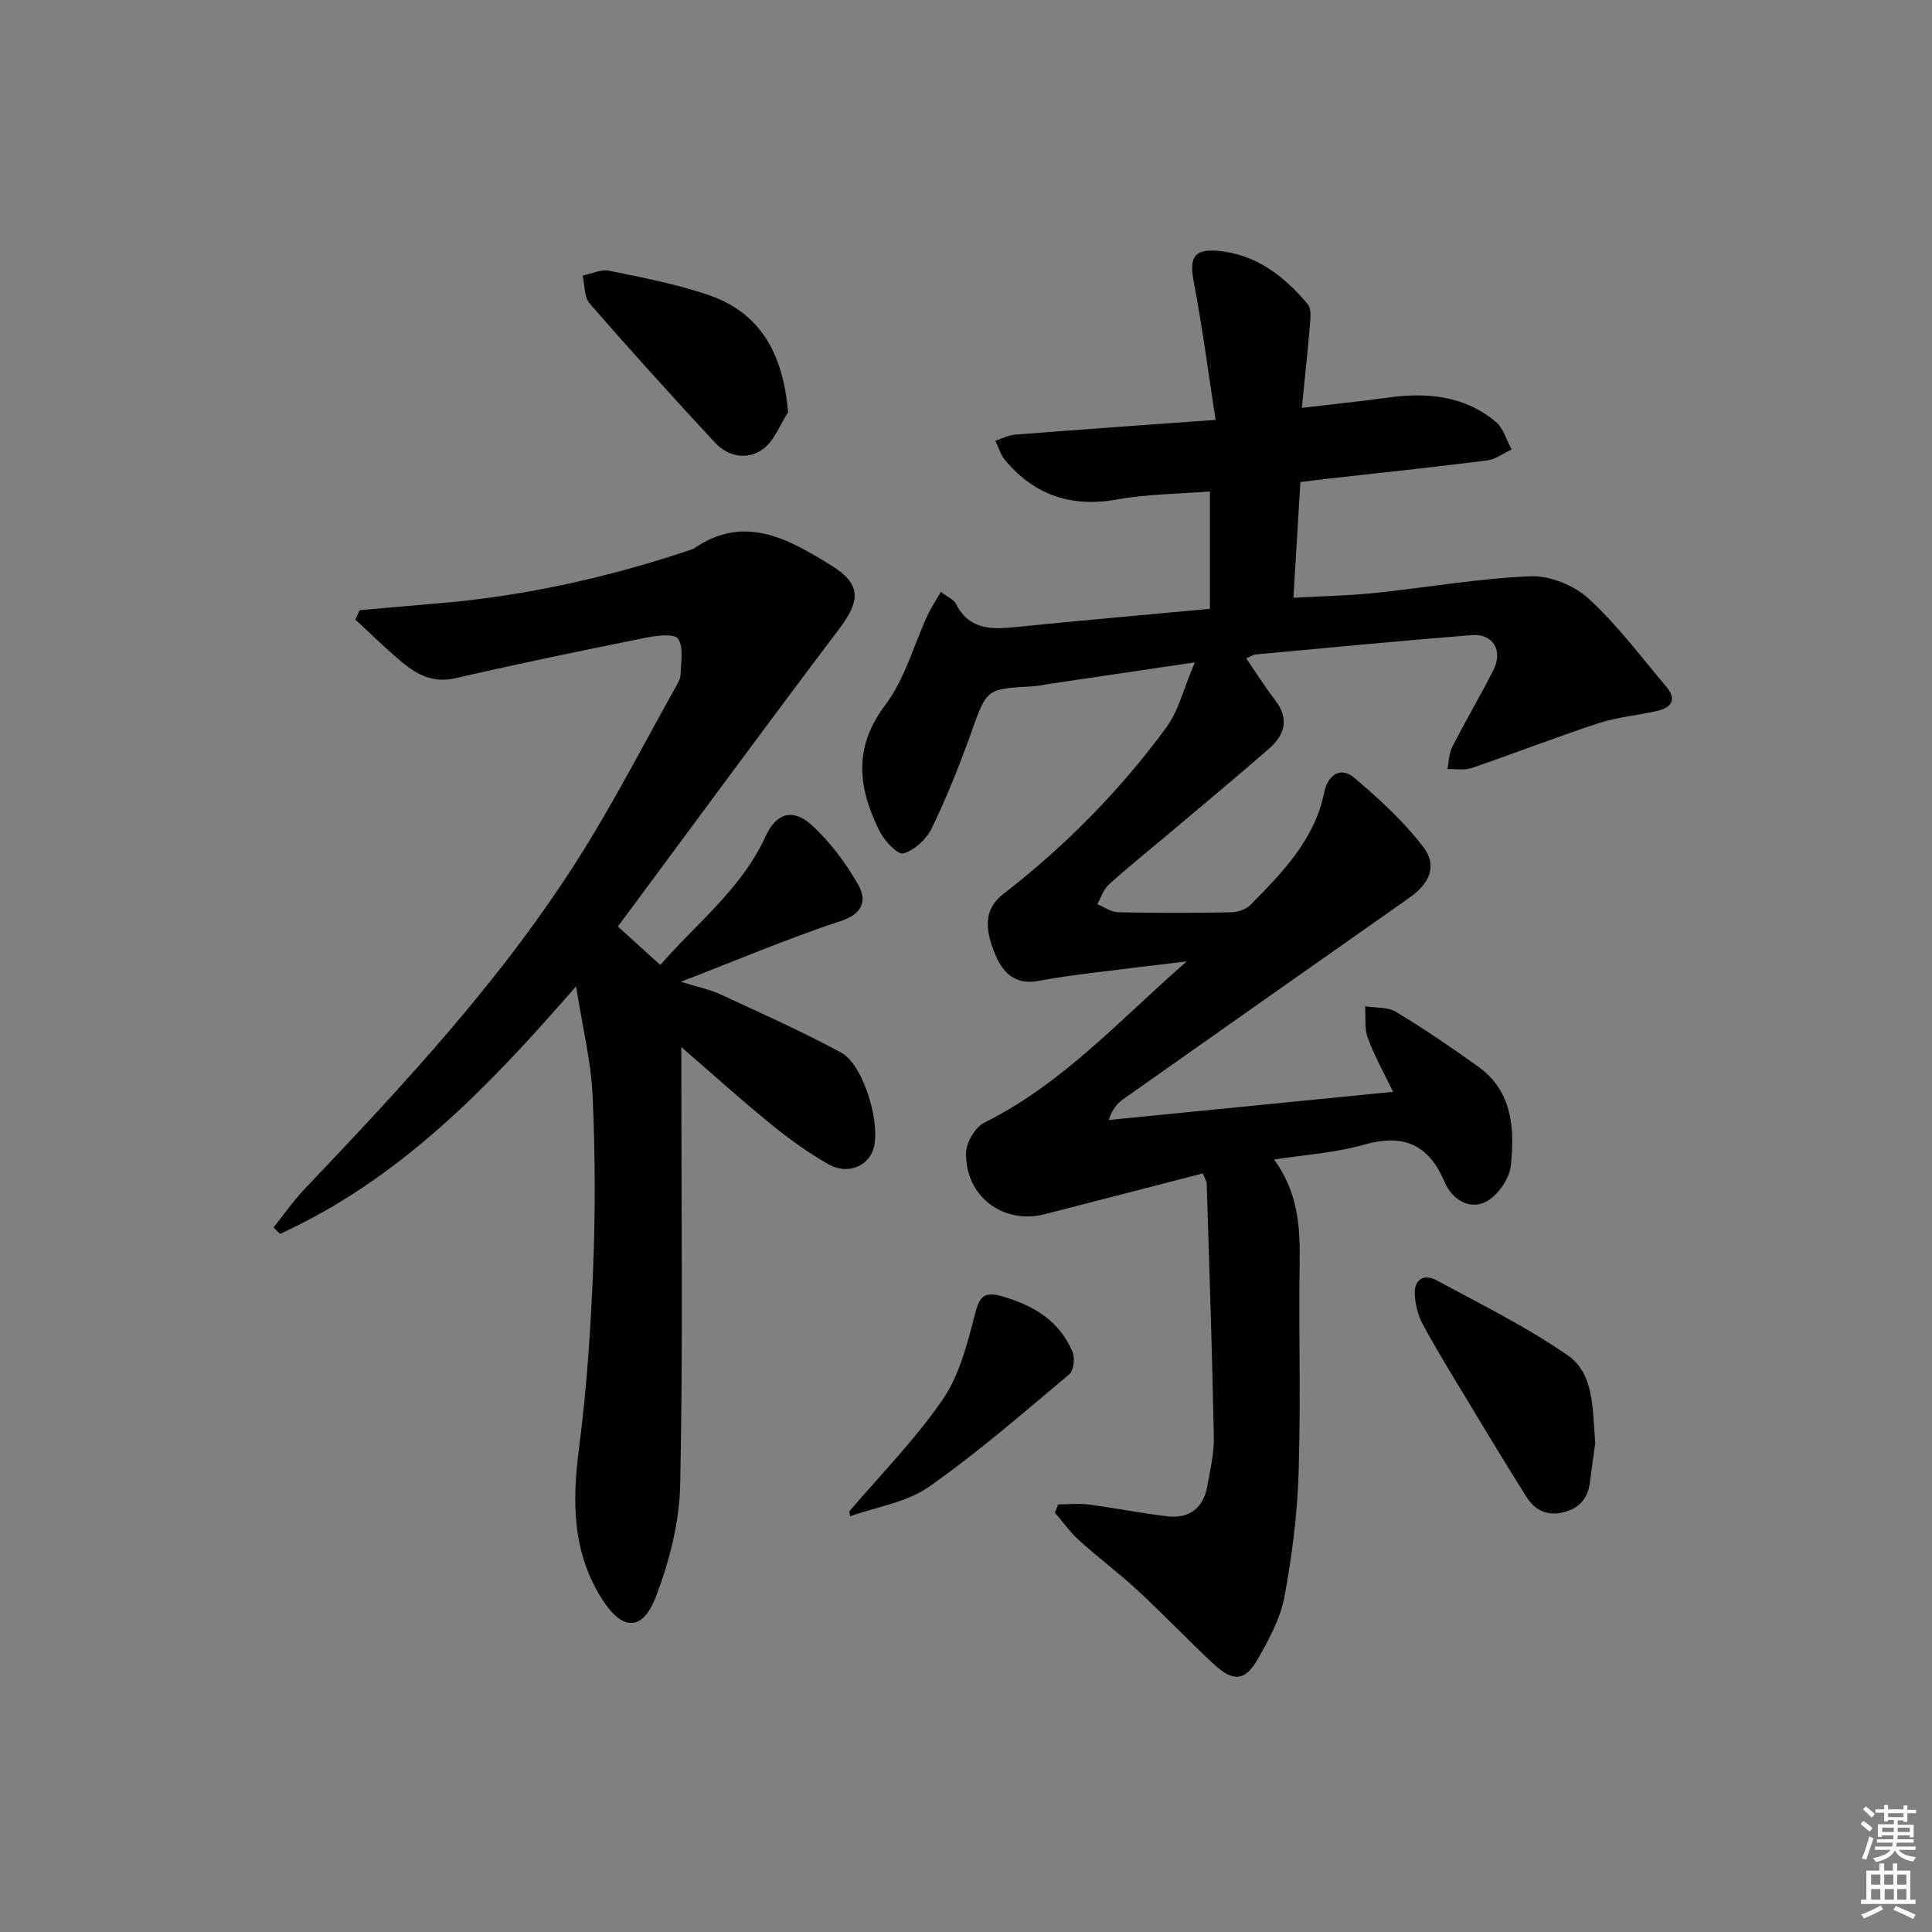 <svg enable-background="new 0 0 400 400" viewBox="0 0 400 400" xmlns="http://www.w3.org/2000/svg"><rect x="0" y="0" width="400" height="400" fill="#808080" stroke="none"/><path d="m385.2 377.6.6-.6c.6.4 1.3.9 1.9 1.5l-.6.7c-.8-.6-1.4-1.1-1.9-1.6zm.3 7.1c.6-1.4 1.1-2.9 1.5-4.5.3.1.6.3.9.4-.5 1.4-1 2.9-1.5 4.4l-.9-.2zm.2-10.1.6-.6c.7.5 1.3 1.1 1.9 1.6l-.7.7c-.6-.6-1.2-1.2-1.8-1.7zm8.4-.8h.8v.9h1.8v.7h-1.8v1.8h-.8v-.3h-1.2v.9h3.3v2.6h-.8v-.4h-2.5c0 .3 0 .6-.1.8h3.4v.7h-3.5c0 .3-.1.6-.1.8h4v.7h-3.5c.7.9 1.9 1.3 3.6 1.5-.2.2-.4.5-.6.9-1.9-.3-3.2-1.1-3.8-2.3-.5 1.1-1.8 2-3.9 2.4-.2-.3-.4-.5-.6-.8 1.9-.4 3.1-.9 3.6-1.7h-3.2v-.7h3.5c.1-.2.1-.5.2-.8h-3.3v-.7h3.4c0-.2 0-.5 0-.8h-2.4v.3h-.8v-2.6h3.3v-.9h-1.2v.3h-.8v-1.8h-1.8v-.7h1.8v-.9h.8v.9h3.2zm-4.4 5.5h2.4c0-.3 0-.6 0-.9h-2.4zm1.2-3.1h3.2v-.8h-3.2zm4.4 2.2h-2.4v.9h2.5v-.9z" fill="#fcfafa"/><path d="m389.2 385.8h.9v1.5h1.8v-1.5h.9v1.5h2.7v6h1.1v.9h-11.3v-.9h1.1v-6h2.7v-1.5zm.2 8.7.5.8c-1.2.6-2.5 1.3-4 1.9-.2-.3-.3-.6-.6-.8 1.6-.6 3-1.3 4.1-1.9zm-2-4.3h1.9v-2.1h-1.9zm0 3.1h1.9v-2.2h-1.9zm2.7-3.1h1.9v-2.1h-1.9zm.1 3.1h1.9v-2.2h-1.9zm2.3 1.3c1.4.6 2.7 1.2 4.1 1.8l-.5.9c-1.5-.7-2.8-1.4-4.1-1.9zm2.2-6.5h-1.9v2.1h1.9zm-1.9 5.2h1.9v-2.2h-1.9z" fill="#fcfafa"/><g fill="#010101"><path d="m219.09 311.46c2.15 0 4.32-.23 6.43.05 5.42.71 10.8 1.82 16.23 2.43 4.45.5 7.38-1.68 8.19-6.17.62-3.42 1.44-6.9 1.37-10.34-.34-17.43-.93-34.85-1.47-52.27-.02-.61-.43-1.2-.82-2.22-10.98 2.84-21.85 5.66-32.73 8.45-8.61 2.21-16.53-3.77-16.27-12.78.06-2.15 1.91-5.26 3.8-6.2 16.24-8.04 28.21-21.47 41.88-33.36-6.6.8-13.2 1.56-19.79 2.4-3.62.46-7.24.94-10.82 1.62-5.19.98-7.68-1.88-9.33-6.17-1.66-4.32-2.24-8.56 1.93-11.78 12.85-9.94 24.17-21.41 33.76-34.47 2.56-3.49 3.62-8.1 5.92-13.51-11.24 1.66-20.54 3.03-29.84 4.41-1.31.19-2.61.49-3.93.56-9.47.53-9.3.57-12.54 9.62-2.4 6.71-5.06 13.37-8.16 19.78-1.09 2.25-3.58 4.53-5.89 5.18-1.16.33-3.95-2.67-4.95-4.69-4.37-8.8-5.47-17.2 1.23-26.04 4.04-5.34 5.87-12.35 8.75-18.58.73-1.57 1.71-3.02 2.75-4.84 1.39 1.07 2.65 1.56 3.11 2.46 2.66 5.29 7.17 5.35 12.16 4.85 13.38-1.35 26.78-2.53 40.44-3.8 0-8.18 0-15.93 0-24.29-6.43.51-12.9.51-19.16 1.64-9.42 1.7-17.04-.8-23.15-8.01-.98-1.15-1.43-2.74-2.13-4.13 1.35-.44 2.68-1.16 4.05-1.27 13.38-1.05 26.78-1.99 41.57-3.06-1.56-10.06-2.76-19.36-4.52-28.54-.94-4.89-.09-6.86 4.82-6.47 7.95.64 13.87 5.2 18.79 11.08.76.9.56 2.8.44 4.21-.45 5.47-1.05 10.92-1.68 17.23 6.3-.74 12.15-1.34 17.98-2.14 8.04-1.11 15.7-.35 22.15 5.01 1.59 1.32 2.23 3.79 3.31 5.74-1.69.79-3.33 2.06-5.09 2.28-11.04 1.4-22.1 2.56-33.15 3.8-1.78.2-3.56.44-5.5.68-.48 8.01-.93 15.59-1.44 23.95 6.09-.34 11.53-.44 16.93-1 10.73-1.11 21.41-3.02 32.15-3.45 4.02-.16 9.06 1.89 12.06 4.64 5.95 5.46 10.86 12.07 16.1 18.28 2.21 2.62 1.01 4.29-1.92 4.96-4.04.91-8.25 1.27-12.17 2.55-8.82 2.89-17.48 6.27-26.26 9.28-1.51.52-3.32.16-5 .21.31-1.55.3-3.26 1-4.61 2.72-5.33 5.77-10.5 8.49-15.83 2.08-4.08-.04-7.65-4.47-7.3-14.9 1.2-29.77 2.62-44.66 4-.6.06-1.18.46-2.04.81 2.1 3.04 3.95 5.98 6.05 8.72 2.99 3.88 1.87 7.22-1.35 10.02-7.15 6.23-14.46 12.28-21.71 18.4-3.82 3.22-7.73 6.34-11.42 9.7-1.11 1.01-1.61 2.69-2.39 4.06 1.42.58 2.84 1.64 4.28 1.67 7.83.17 15.66.15 23.49.01 1.33-.02 3.01-.59 3.92-1.51 6.66-6.76 13.33-13.51 15.32-23.42.63-3.15 3.19-5.49 6.2-2.92 5.12 4.36 10.2 8.99 14.26 14.29 3.01 3.93 1.35 7.6-2.89 10.58-19.73 13.86-39.46 27.73-59.16 41.64-1.27.9-2.34 2.09-3.03 4.34 19.32-1.91 38.65-3.83 58.86-5.83-1.83-3.81-3.84-7.36-5.24-11.13-.74-1.99-.41-4.37-.56-6.58 2.16.35 4.67.11 6.41 1.16 5.8 3.5 11.41 7.34 16.94 11.28 7.2 5.12 7.63 12.91 6.82 20.56-.29 2.73-2.74 6.25-5.18 7.48-3.45 1.74-7.02-.52-8.52-4.07-3.32-7.85-8.57-10.09-16.77-7.74-5.81 1.67-11.99 2.03-18.53 3.06 4.84 6.66 5.39 13.66 5.28 20.96-.22 14.66.25 29.34-.22 43.99-.27 8.59-1.37 17.21-2.95 25.66-.83 4.44-3.19 8.72-5.45 12.74-2.62 4.65-5.14 4.87-9.15 1.13-5.35-4.99-10.41-10.3-15.77-15.27-3.9-3.62-8.19-6.81-12.14-10.38-1.87-1.69-3.34-3.81-4.99-5.73.23-.59.46-1.15.68-1.71z"/><path d="m74.46 126.34c5.23-.46 10.45-.95 15.68-1.37 18.13-1.47 35.74-5.38 52.95-11.17.16-.05.34-.08.47-.17 10.52-7.32 19.61-2.06 28.52 3.42 6.2 3.82 6.13 7.24 1.73 13.06-15.41 20.4-30.53 41.01-45.88 61.71 3.38 3.07 5.93 5.38 8.78 7.97 7.44-8.6 16.82-15.73 21.81-26.67 2.2-4.81 5.65-5.82 9.52-2.3 3.84 3.49 7.09 7.88 9.67 12.41 1.68 2.96 1.14 5.88-3.54 7.42-10.84 3.57-21.38 8.05-33.2 12.61 3.49 1.09 5.98 1.59 8.21 2.62 8.38 3.88 16.84 7.65 24.96 12.04 4.8 2.59 8.46 15.43 6.56 20.33-1.32 3.41-5.45 4.95-9.23 2.78-4.16-2.39-8.11-5.23-11.84-8.27-6.03-4.9-11.8-10.12-18.57-15.97v6.14c0 28.16.35 56.32-.23 84.46-.16 7.75-2.22 15.78-4.99 23.08-2.78 7.33-6.96 7.25-11.18.63-6.16-9.66-6.23-20.16-4.79-31.21 1.63-12.49 2.46-25.13 2.95-37.72.46-11.81.41-23.67-.14-35.47-.33-7.03-2.07-14-3.41-22.5-18.4 21.22-36.79 40.09-61.3 51.26-.45-.44-.9-.89-1.34-1.33 2.11-2.63 4.04-5.43 6.35-7.87 20.78-21.84 41.34-43.89 57.42-69.56 6.96-11.12 12.98-22.83 19.4-34.28.48-.86 1.07-1.83 1.1-2.76.07-2.54.69-5.67-.53-7.43-.78-1.12-4.54-.63-6.83-.17-13.14 2.65-26.27 5.37-39.33 8.37-4.5 1.03-7.81-.72-10.92-3.29-3.37-2.79-6.49-5.89-9.72-8.86.29-.64.59-1.29.89-1.94z"/><path d="m330.28 298.78c-.3 2.16-.73 5.11-1.09 8.06-.41 3.32-2.14 5.41-5.44 6.25-3.38.86-5.97-.4-7.7-3.15-4.41-7.01-8.69-14.11-12.97-21.21-2.91-4.83-5.87-9.64-8.53-14.6-.97-1.81-1.51-4.01-1.63-6.07-.19-3.17 1.86-4.42 4.52-2.98 9.17 4.96 18.6 9.61 27.13 15.52 5.55 3.84 5.11 11.07 5.71 18.18z"/><path d="m163.17 85.35c-1.68 2.59-2.84 5.86-5.15 7.59-3.18 2.36-7.19 1.7-9.97-1.28-8.79-9.47-17.46-19.05-25.94-28.79-1.17-1.35-1.03-3.84-1.49-5.81 1.84-.37 3.81-1.35 5.51-1.01 6.8 1.38 13.66 2.72 20.23 4.91 10.65 3.54 15.71 11.63 16.81 24.39z"/><path d="m175.85 312.91c6.51-7.65 13.63-14.88 19.3-23.11 3.43-4.98 5.08-11.4 6.62-17.4.95-3.71 1.7-5.2 5.8-3.99 6.5 1.91 11.83 5.1 14.5 11.52.53 1.27.21 3.84-.71 4.62-9.52 7.98-18.92 16.19-29.07 23.3-4.6 3.22-10.82 4.13-16.3 6.08-.05-.34-.1-.68-.14-1.02z"/></g></svg>
